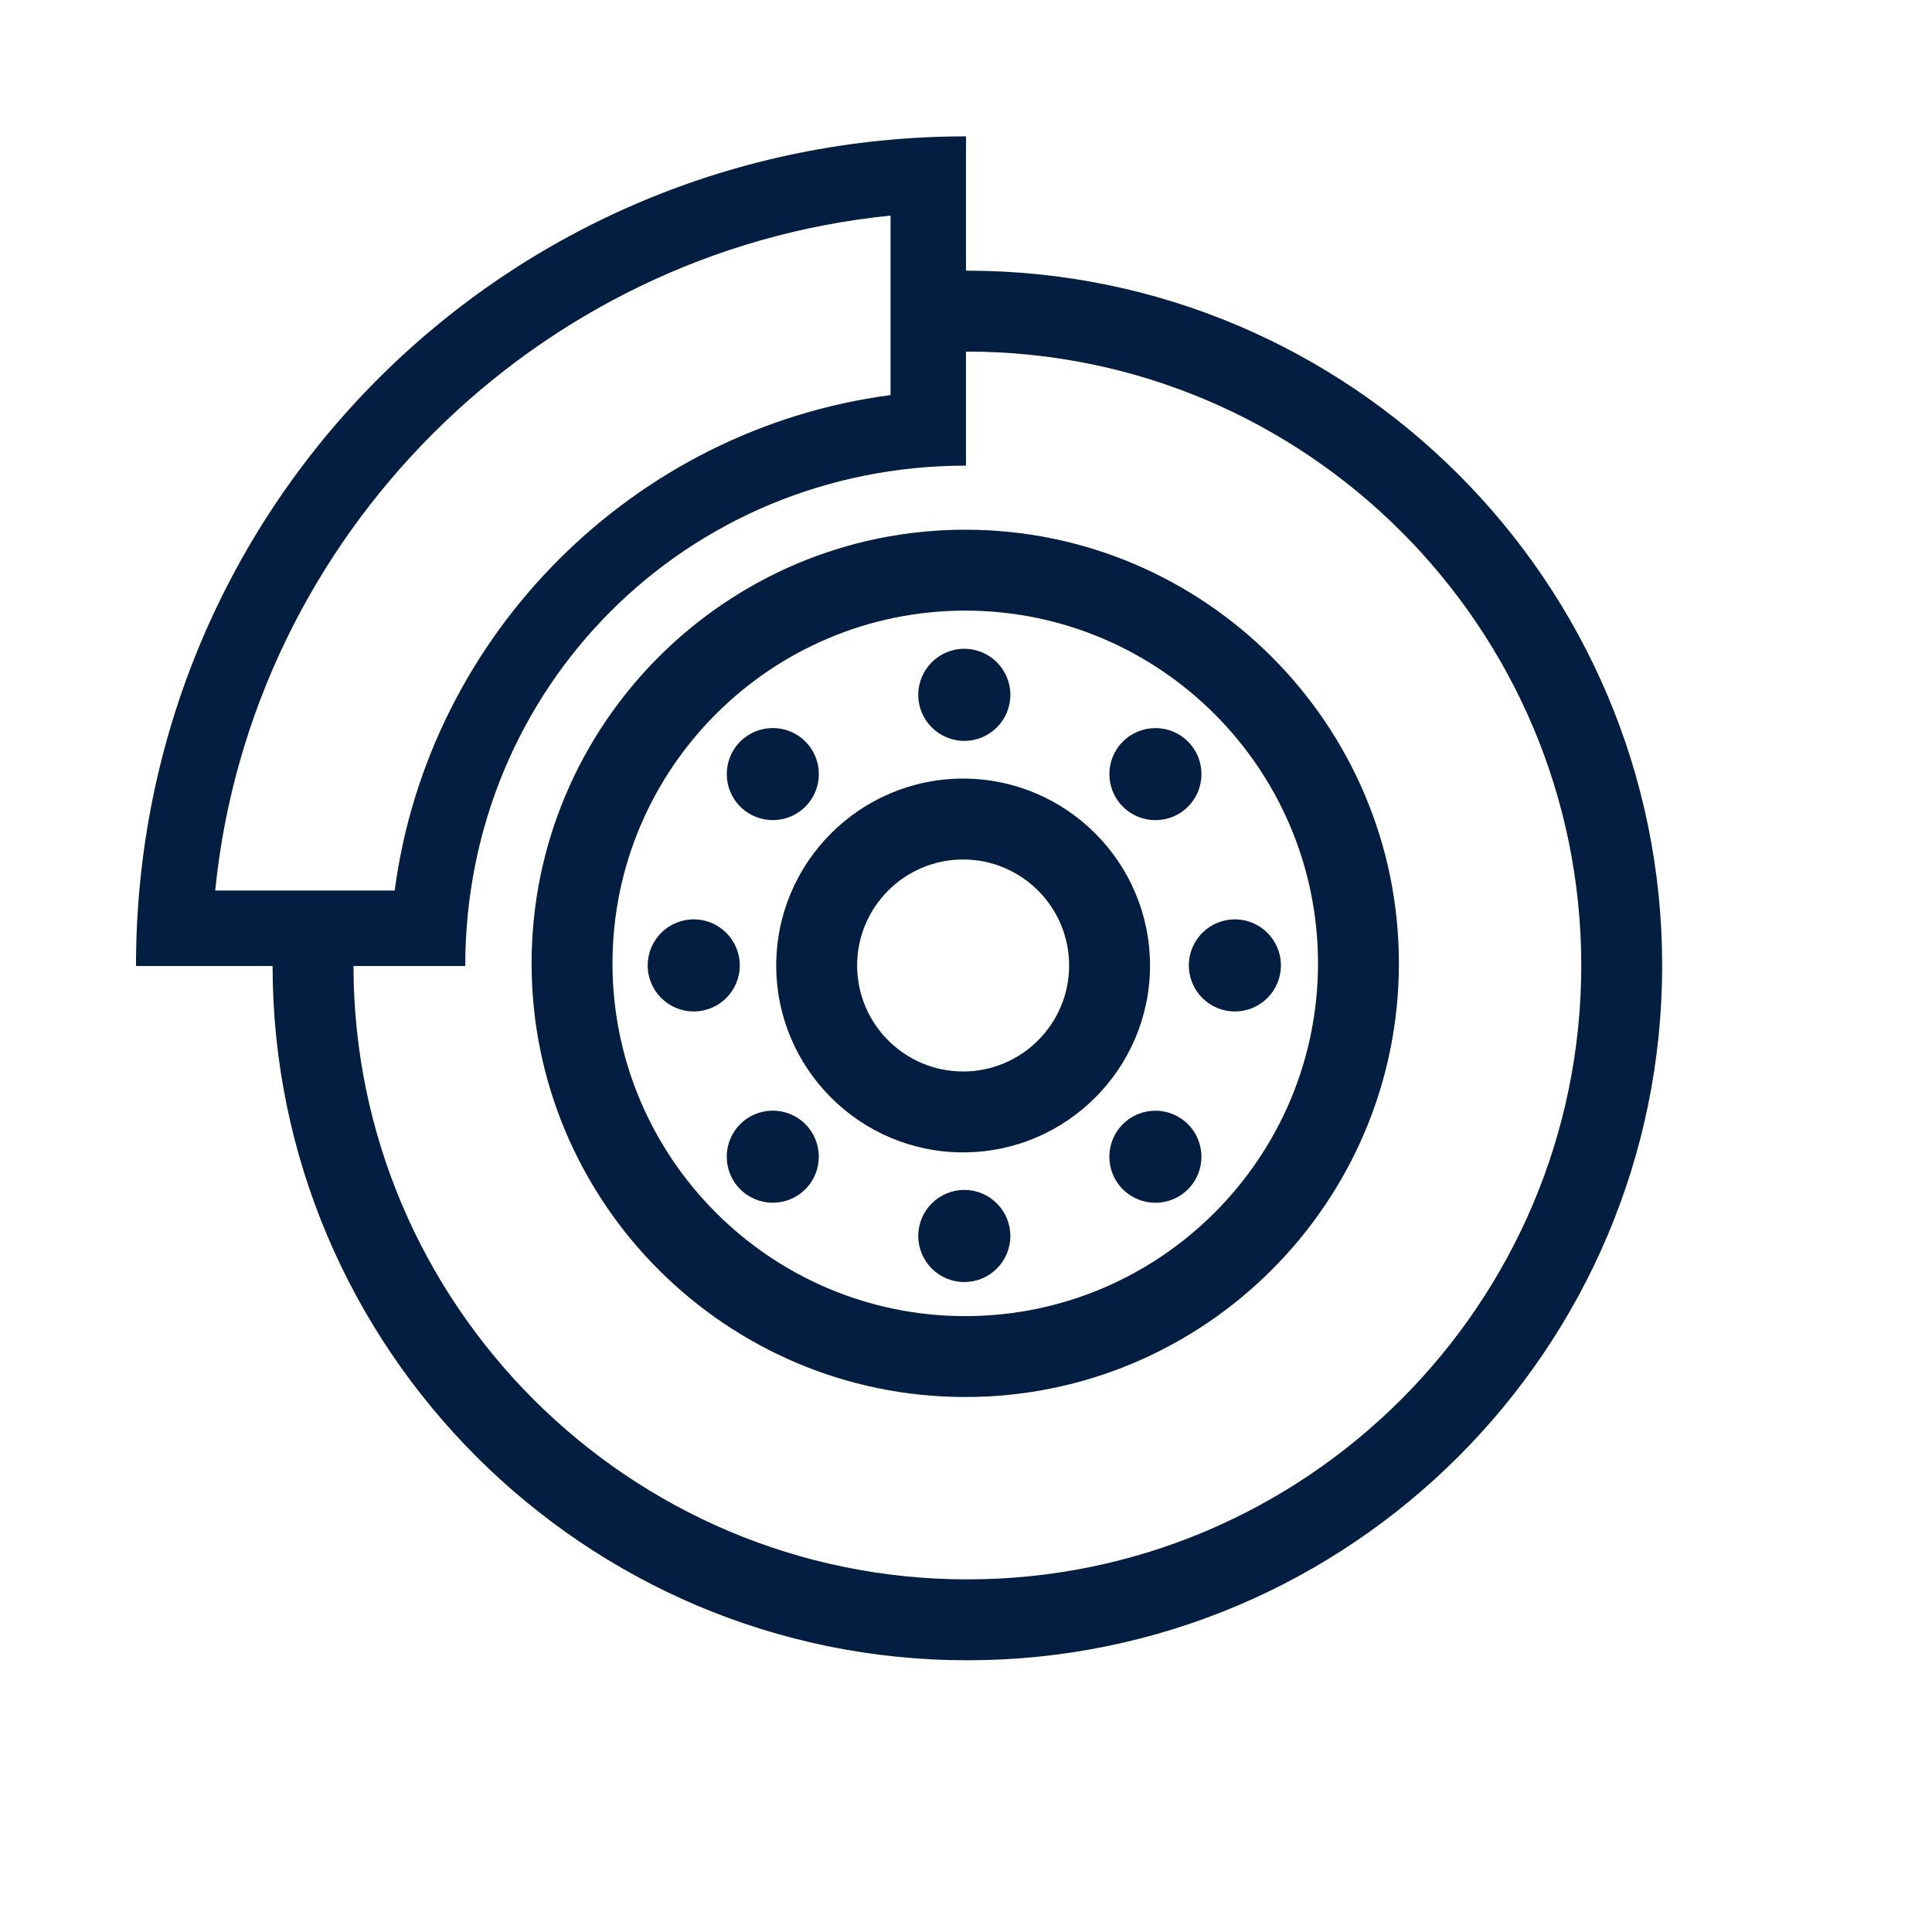 <?xml version="1.0" encoding="iso-8859-1"?>
<!-- Generator: Adobe Illustrator 19.2.0, SVG Export Plug-In . SVG Version: 6.00 Build 0)  -->
<svg version="1.1" id="Lager_6" xmlns="http://www.w3.org/2000/svg" xmlns:xlink="http://www.w3.org/1999/xlink" x="0px" y="0px"
	 viewBox="0 0 256 256" style="enable-background:new 0 0 256 256;" xml:space="preserve">
<g>
	<path style="fill:#041E42;" d="M128.182,35.869c-0.061,0-0.121,0.002-0.182,0.002V18.07C67,18.07,18.02,67,18.02,128H36h0.119
		c0.037,50.733,41.321,91.996,92.063,91.996c50.764,0,92.064-41.299,92.064-92.064C220.246,77.169,178.946,35.869,128.182,35.869z
		 M28.516,118C33.22,71,71,33.271,118,28.566v7.869v10.814v5.102C84,56.833,56.783,84,52.301,118h-4.835H36.655H28.516z
		 M128.182,209.276c-44.831,0-81.305-36.454-81.342-81.276h14.809C61.648,91,91,61.699,128,61.699V46.594
		c0.061,0,0.121-0.005,0.182-0.005c44.854,0,81.344,36.49,81.344,81.343C209.526,172.786,173.035,209.276,128.182,209.276z"/>
	<path style="fill:#041E42;" d="M127.9,70.189c-31.684,0-57.461,25.778-57.461,57.462s25.777,57.461,57.461,57.461
		c31.684,0,57.462-25.777,57.462-57.461S159.584,70.189,127.9,70.189z M127.9,174.393c-25.774,0-46.741-20.967-46.741-46.741
		s20.967-46.742,46.741-46.742c25.774,0,46.742,20.969,46.742,46.742S153.674,174.393,127.9,174.393z"/>
	<path style="fill:#041E42;" d="M127.62,103.168c-13.656,0-24.766,11.109-24.766,24.764c0,13.656,11.109,24.765,24.766,24.765
		c13.655,0,24.764-11.109,24.764-24.765C152.384,114.277,141.275,103.168,127.62,103.168z M127.62,141.978
		c-7.745,0-14.046-6.301-14.046-14.046c0-7.745,6.301-14.045,14.046-14.045s14.045,6.3,14.045,14.045
		C141.664,135.677,135.364,141.978,127.62,141.978z"/>
	<circle style="fill:#041E42;" cx="127.776" cy="92.069" r="6.101"/>
	<circle style="fill:#041E42;" cx="127.776" cy="163.774" r="6.101"/>
	<circle style="fill:#041E42;" cx="91.924" cy="127.922" r="6.101"/>
	<circle style="fill:#041E42;" cx="163.628" cy="127.922" r="6.101"/>
	
		<ellipse transform="matrix(0.707 -0.707 0.707 0.707 -78.381 117.318)" style="fill:#041E42;" cx="102.425" cy="153.273" rx="6.101" ry="6.101"/>
	
		<ellipse transform="matrix(0.707 -0.707 0.707 0.707 -27.678 138.319)" style="fill:#041E42;" cx="153.127" cy="102.57" rx="6.101" ry="6.101"/>
	
		<ellipse transform="matrix(0.707 -0.707 0.707 0.707 -42.529 102.467)" style="fill:#041E42;" cx="102.425" cy="102.57" rx="6.101" ry="6.101"/>
	
		<ellipse transform="matrix(0.707 -0.707 0.707 0.707 -63.53 153.17)" style="fill:#041E42;" cx="153.127" cy="153.273" rx="6.101" ry="6.101"/>
</g>
</svg>
